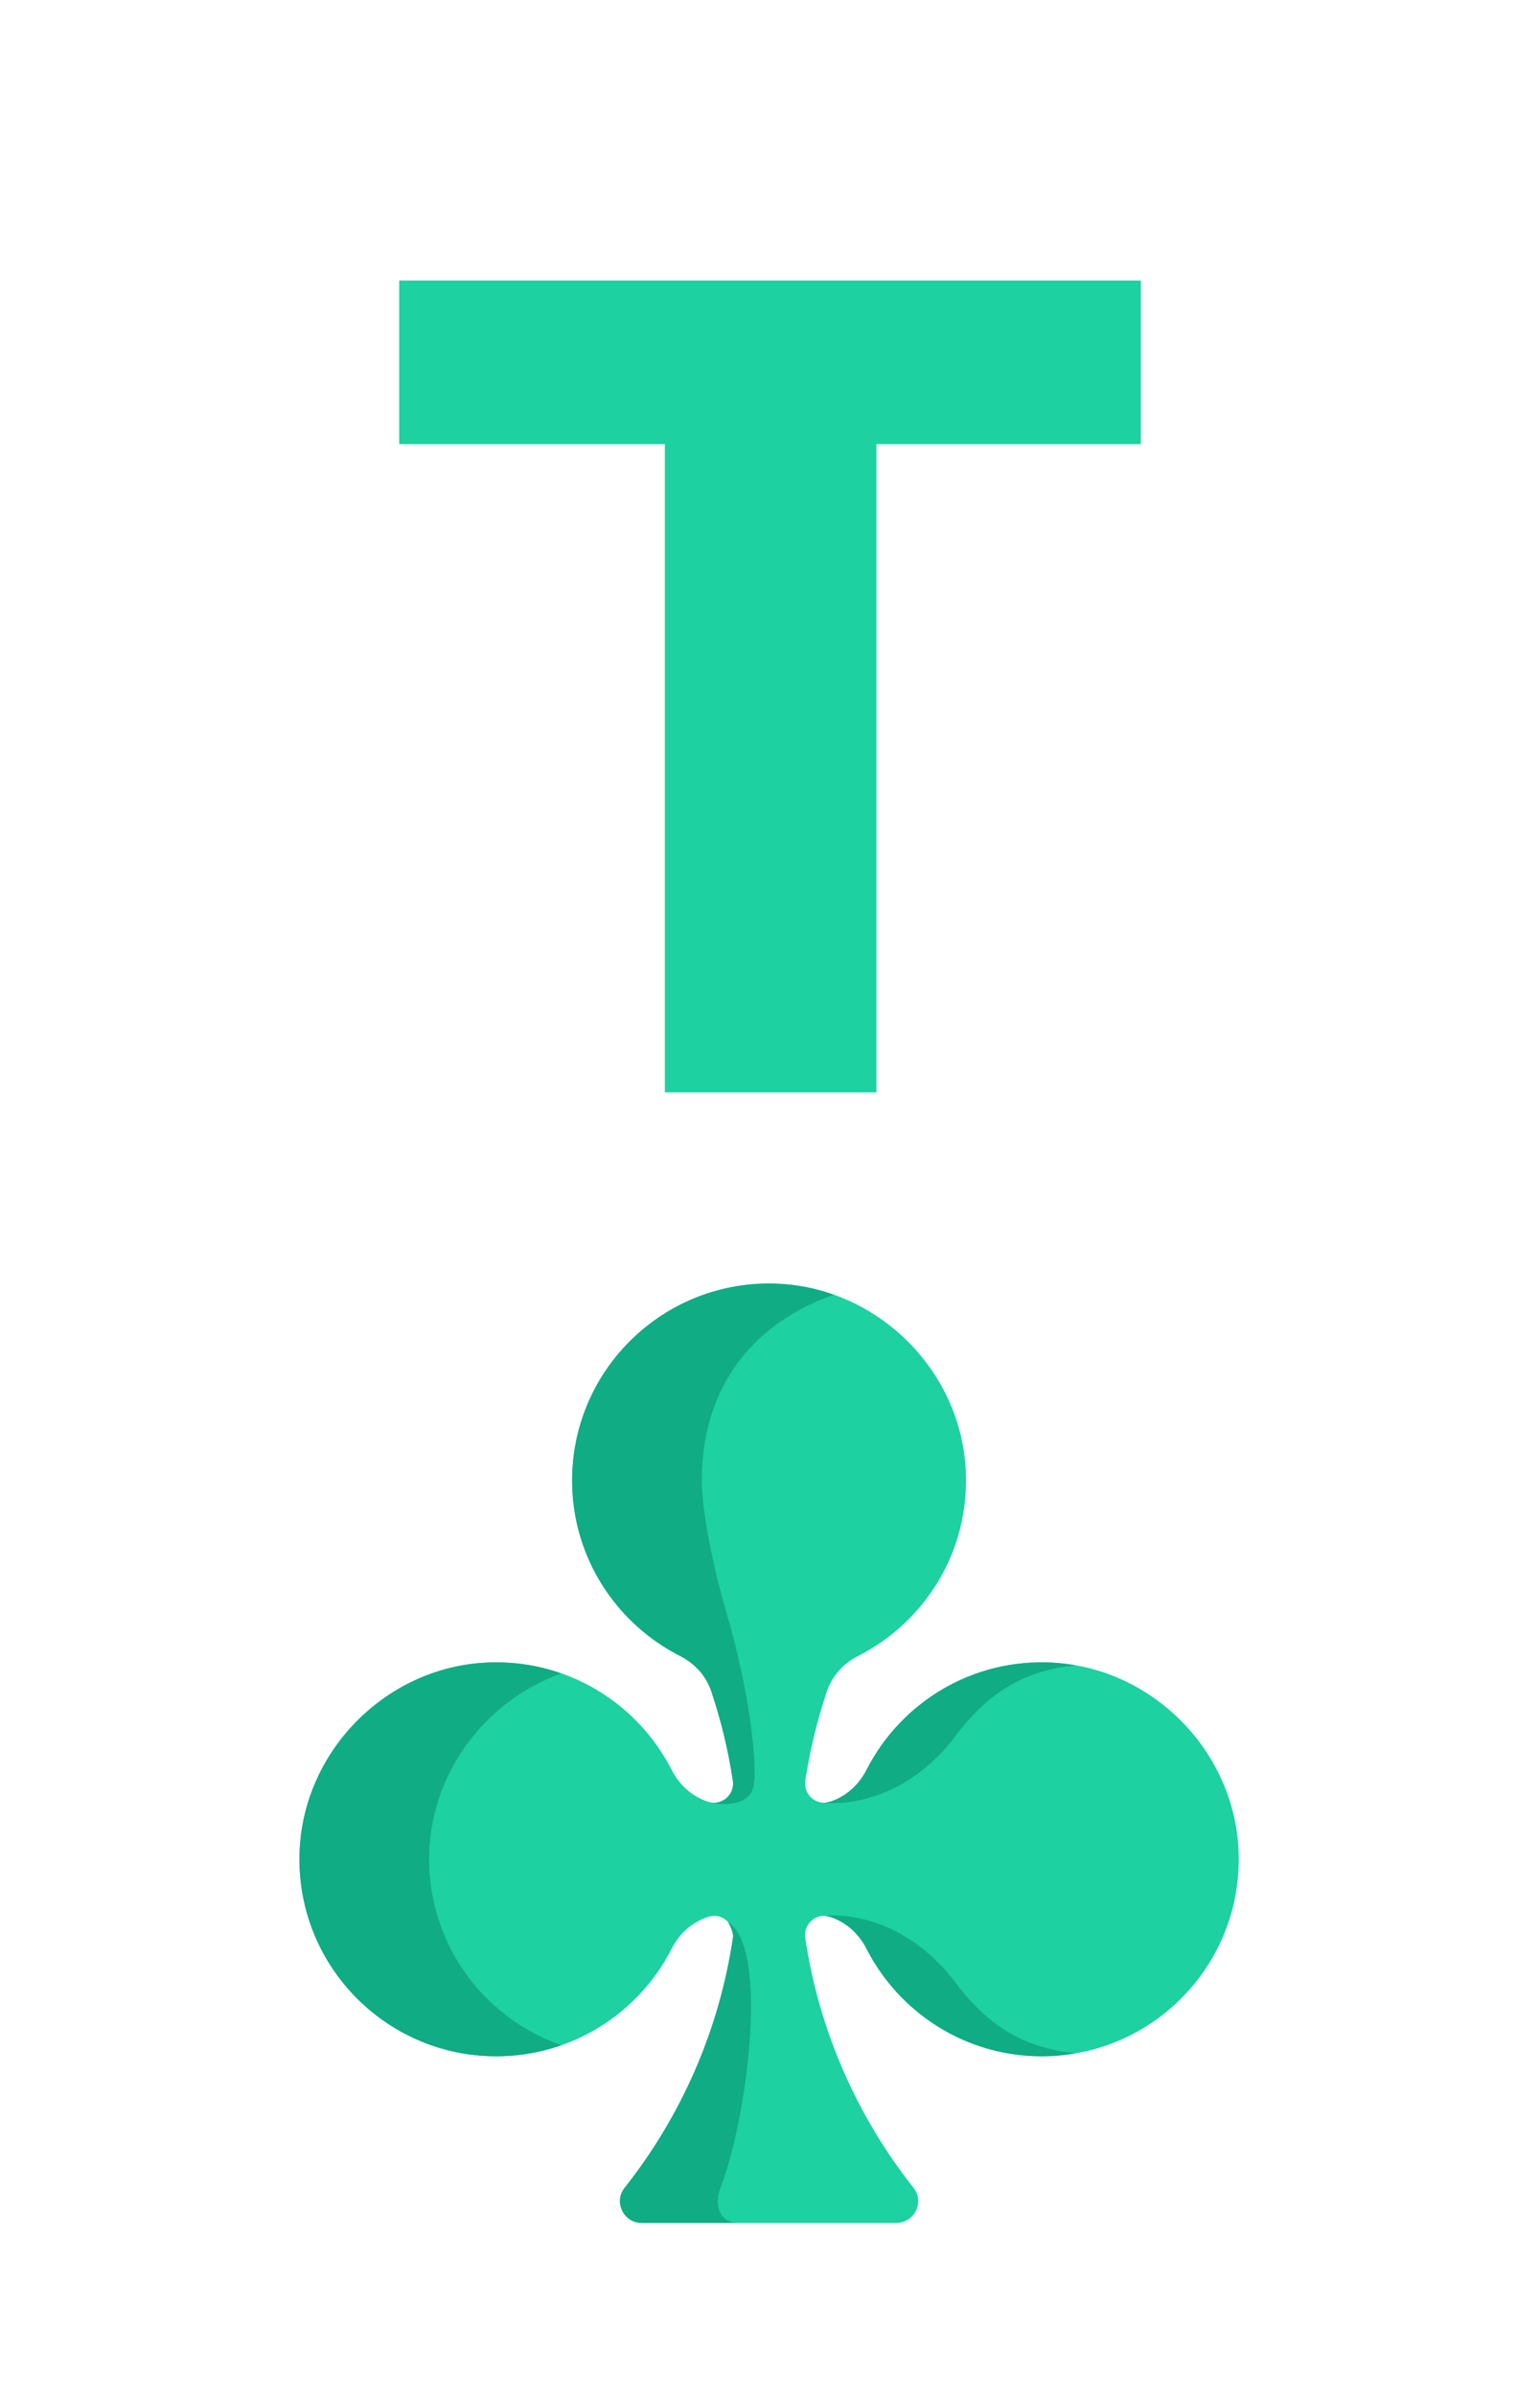 <?xml version="1.0" encoding="UTF-8"?>
<svg width="72px" height="112px" viewBox="0 0 72 112" version="1.1" xmlns="http://www.w3.org/2000/svg" xmlns:xlink="http://www.w3.org/1999/xlink">
    <title>Tc</title>
    <g id="Page-1" stroke="none" stroke-width="1" fill="none" fill-rule="evenodd">
        <g id="Artboard" transform="translate(-824, -416)">
            <g id="card" transform="translate(824, 416)">
                <rect id="Rectangle" fill-opacity="0" fill="#FFFFFF" fill-rule="evenodd" x="1" y="0" width="71" height="112"></rect>
                <g id="rank/ten" transform="translate(16, 12)" fill="#1DD1A1" fill-rule="nonzero">
                    <polygon id="Shape" points="24.974 39.062 24.974 8.76 37.336 8.76 37.336 1.113 2.664 1.113 2.664 8.76 15.084 8.76 15.084 39.062"></polygon>
                </g>
                <g id="suit/club-4c" transform="translate(14, 60)" fill-rule="nonzero">
                    <path d="M35.248,17.723 C31.441,17.504 28.109,19.604 26.511,22.738 C26.158,23.429 25.57,23.973 24.832,24.217 C24.823,24.22 24.814,24.223 24.805,24.226 C24.178,24.433 23.552,23.898 23.65,23.245 C23.866,21.811 24.205,20.418 24.655,19.075 C24.899,18.345 25.433,17.76 26.119,17.411 C29.261,15.816 31.368,12.48 31.149,8.666 C30.882,4.004 27.004,0.196 22.338,0.008 C17.079,-0.204 12.749,3.996 12.749,9.208 C12.749,12.798 14.808,15.9 17.807,17.417 C18.486,17.761 19.014,18.342 19.256,19.065 C19.707,20.411 20.048,21.808 20.264,23.245 C20.362,23.898 19.736,24.433 19.109,24.226 C19.1,24.223 19.09,24.22 19.081,24.217 C18.344,23.973 17.757,23.43 17.404,22.738 C15.806,19.605 12.474,17.504 8.666,17.723 C4.004,17.99 0.196,21.869 0.008,26.534 C-0.204,31.793 3.996,36.123 9.208,36.123 C12.786,36.123 15.88,34.078 17.402,31.095 C17.756,30.401 18.347,29.856 19.087,29.612 C19.095,29.609 19.104,29.606 19.112,29.603 C19.74,29.397 20.364,29.931 20.267,30.585 C19.617,34.959 17.824,38.959 15.202,42.275 C14.677,42.938 15.163,43.914 16.009,43.914 L27.906,43.914 C28.751,43.914 29.237,42.938 28.713,42.275 C26.09,38.959 24.297,34.959 23.647,30.585 C23.55,29.931 24.175,29.396 24.802,29.603 C24.811,29.606 24.819,29.609 24.828,29.612 C25.568,29.856 26.158,30.401 26.512,31.095 C28.035,34.078 31.128,36.123 34.706,36.123 C39.918,36.123 44.119,31.793 43.907,26.534 C43.719,21.869 39.91,17.99 35.248,17.723 Z" id="Path" fill="#1DD1A1"></path>
                    <path d="M20.032,29.848 C22.036,31.102 20.853,39.333 19.684,42.275 C19.371,43.061 19.645,43.914 20.491,43.914 L20.491,43.914 L16.009,43.914 C15.163,43.914 14.677,42.938 15.202,42.275 C17.824,38.959 19.617,34.959 20.267,30.585 C20.31,30.297 20.032,29.848 20.032,29.848 Z M8.666,17.723 C9.927,17.651 11.133,17.837 12.244,18.227 C8.781,19.455 6.224,22.733 6.071,26.534 C5.902,30.722 8.535,34.312 12.245,35.605 C11.294,35.938 10.273,36.123 9.208,36.123 C3.996,36.123 -0.204,31.793 0.008,26.534 C0.196,21.869 4.004,17.99 8.666,17.723 Z M30.708,32.724 C32.326,34.872 34.067,35.751 36.276,35.981 C35.939,36.04 35.597,36.087 35.248,36.107 C31.441,36.325 28.109,34.225 26.511,31.092 C26.158,30.4 25.57,29.857 24.832,29.613 C24.825,29.61 24.685,29.575 24.587,29.562 L24.535,29.558 C24.535,29.558 27.965,29.082 30.708,32.724 Z M22.067,0.001 L22.338,0.008 C23.258,0.045 24.145,0.227 24.982,0.524 C21.392,1.781 18.812,4.644 18.812,9.208 C18.812,10.855 19.484,13.768 19.923,15.24 C21.043,18.993 21.476,22.756 21.2,23.612 C20.916,24.495 19.586,24.349 19.371,24.275 L19.371,24.275 C19.896,24.278 20.349,23.807 20.264,23.245 C20.048,21.808 19.708,20.411 19.256,19.065 C19.014,18.342 18.487,17.761 17.807,17.417 C17.678,17.352 17.553,17.28 17.428,17.209 L17.428,17.209 L17.177,17.062 C14.525,15.448 12.749,12.54 12.749,9.208 C12.749,3.996 17.079,-0.204 22.338,0.008 Z M26.511,22.738 C28.109,19.604 31.441,17.504 35.248,17.723 C35.597,17.743 35.939,17.789 36.276,17.848 C34.067,18.078 32.326,18.957 30.708,21.106 C27.965,24.748 24.535,24.271 24.535,24.271 L24.535,24.271 L24.587,24.267 C24.685,24.255 24.825,24.219 24.832,24.217 C25.57,23.973 26.158,23.429 26.511,22.738 Z" id="Combined-Shape" fill="#10AC84"></path>
                </g>
            </g>
        </g>
    </g>
</svg>